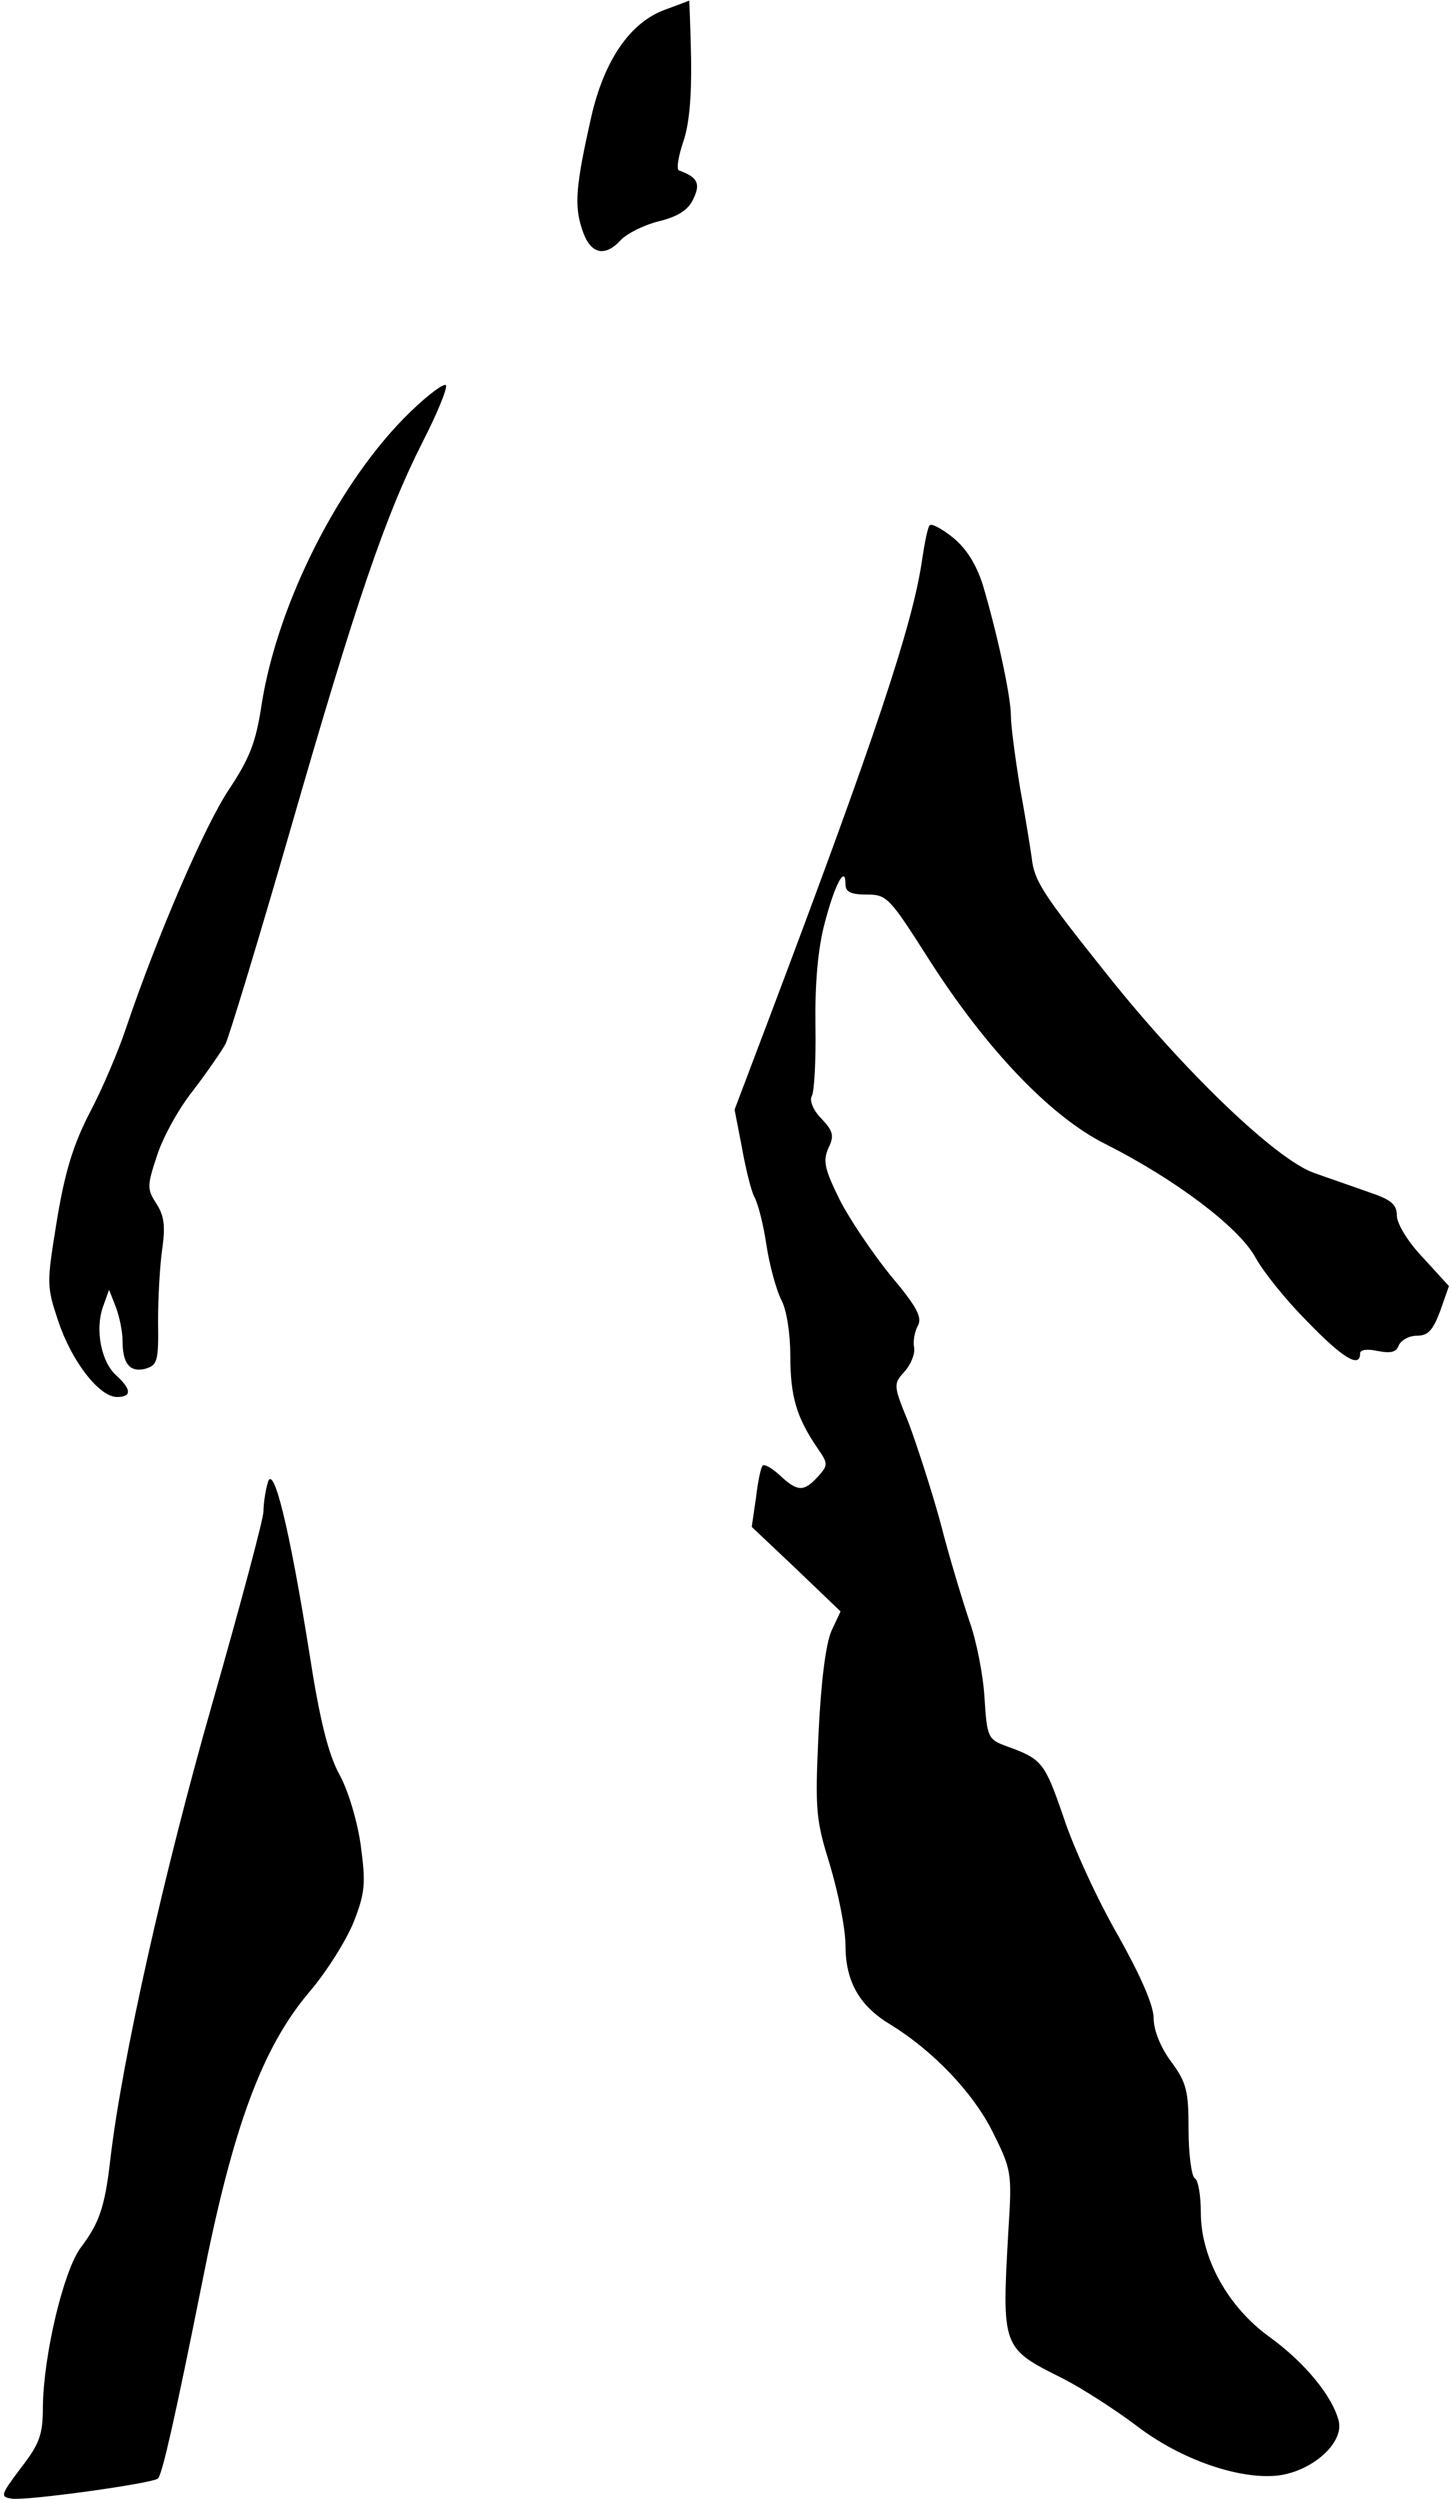 <?xml version="1.0" standalone="no"?>
<!DOCTYPE svg PUBLIC "-//W3C//DTD SVG 20010904//EN"
 "http://www.w3.org/TR/2001/REC-SVG-20010904/DTD/svg10.dtd">
<svg version="1.0" xmlns="http://www.w3.org/2000/svg"
 width="237pt" height="408pt" viewBox="0 0 237 408"
 preserveAspectRatio="xMidYMid meet">
<g transform="translate(0,408) scale(0.1,-0.1)"
fill="#000000" stroke="none">
<path fill="#000000" stroke="none" d="M1085 4064 c-57 -21 -99 -83 -120 -175
-25 -111 -28 -144 -15 -183 13 -41 37 -47 64 -17 10 10 37 24 62 30 32 8 48
19 56 37 12 25 6 35 -24 46 -4 2 -1 22 7 46 10 28 14 74 13 137 -1 52 -3 95
-3 94 0 0 -18 -7 -40 -15z"/>
<path fill="#000000" stroke="none" d="M670 3408 c-115 -111 -217 -312 -243
-478 -9 -60 -19 -87 -53 -138 -39 -58 -117 -238 -169 -392 -12 -36 -38 -97
-58 -135 -27 -52 -41 -97 -54 -176 -17 -104 -17 -108 2 -165 22 -66 67 -124
96 -124 24 0 24 12 -1 35 -25 22 -35 75 -22 112 l10 28 11 -28 c6 -16 11 -40
11 -55 0 -38 12 -52 37 -46 20 6 22 12 21 78 0 39 3 92 7 119 5 36 3 53 -10
73 -15 23 -15 29 1 77 9 29 35 77 59 107 23 30 47 65 53 76 6 12 54 170 106
350 107 372 156 515 216 633 23 45 40 86 38 92 -2 5 -28 -14 -58 -43z"/>
<path fill="#000000" stroke="none" d="M1517 3222 c-3 -4 -8 -29 -12 -56 -15
-105 -77 -291 -250 -749 l-56 -148 12 -62 c6 -34 15 -70 20 -80 6 -10 15 -45
20 -79 5 -33 16 -73 24 -89 9 -16 15 -56 15 -92 0 -66 10 -100 44 -150 18 -26
18 -28 1 -47 -23 -25 -33 -25 -62 2 -13 12 -25 19 -28 16 -3 -2 -8 -26 -11
-52 l-7 -48 73 -69 72 -69 -15 -32 c-9 -21 -17 -82 -21 -168 -6 -126 -4 -141
19 -215 13 -44 25 -102 25 -130 0 -59 23 -99 73 -129 70 -43 135 -111 167
-175 31 -62 32 -67 26 -160 -11 -194 -11 -193 89 -243 33 -17 87 -52 120 -77
73 -56 170 -89 233 -81 56 8 106 54 97 89 -10 40 -55 95 -113 137 -68 49 -112
129 -112 203 0 27 -4 53 -10 56 -5 3 -10 39 -10 79 0 63 -3 77 -29 112 -17 23
-28 51 -28 70 0 21 -21 69 -58 135 -33 57 -73 144 -89 193 -31 90 -35 95 -93
116 -30 11 -32 14 -36 78 -2 37 -13 94 -25 127 -11 33 -33 105 -47 160 -15 55
-39 128 -52 163 -25 61 -25 63 -7 83 11 12 18 30 16 40 -2 10 1 26 6 35 8 14
-2 32 -45 83 -29 36 -67 92 -83 124 -24 49 -27 62 -18 83 10 20 8 28 -11 48
-14 14 -20 30 -16 37 4 6 7 58 6 115 -1 68 4 126 15 167 16 62 34 97 34 64 0
-13 9 -17 35 -17 33 0 37 -5 102 -107 92 -144 197 -255 287 -300 115 -58 218
-136 245 -185 13 -24 51 -71 85 -105 57 -59 86 -77 86 -52 0 6 11 8 29 4 21
-4 30 -2 34 9 4 9 17 16 30 16 18 0 26 9 38 41 l14 40 -42 46 c-25 26 -43 56
-43 69 0 18 -9 26 -45 38 -25 9 -66 23 -91 32 -61 22 -208 162 -335 321 -107
134 -121 155 -125 193 -2 14 -10 65 -19 114 -8 49 -15 102 -15 118 0 32 -23
137 -46 214 -11 34 -27 59 -49 77 -19 15 -36 24 -38 19z"/>
<path fill="#000000" stroke="none" d="M437 1660 c-4 -14 -7 -35 -7 -47 0 -12
-38 -154 -84 -315 -77 -269 -147 -579 -166 -743 -9 -78 -18 -103 -48 -143 -28
-37 -61 -175 -62 -260 0 -45 -5 -60 -36 -100 -33 -44 -34 -47 -15 -50 22 -4
232 25 239 33 7 7 29 105 72 320 50 254 98 383 175 474 29 34 62 87 73 116 18
46 19 62 11 122 -5 38 -20 89 -34 115 -19 34 -33 90 -50 200 -33 207 -59 311
-68 278z"/>
</g>
</svg>
